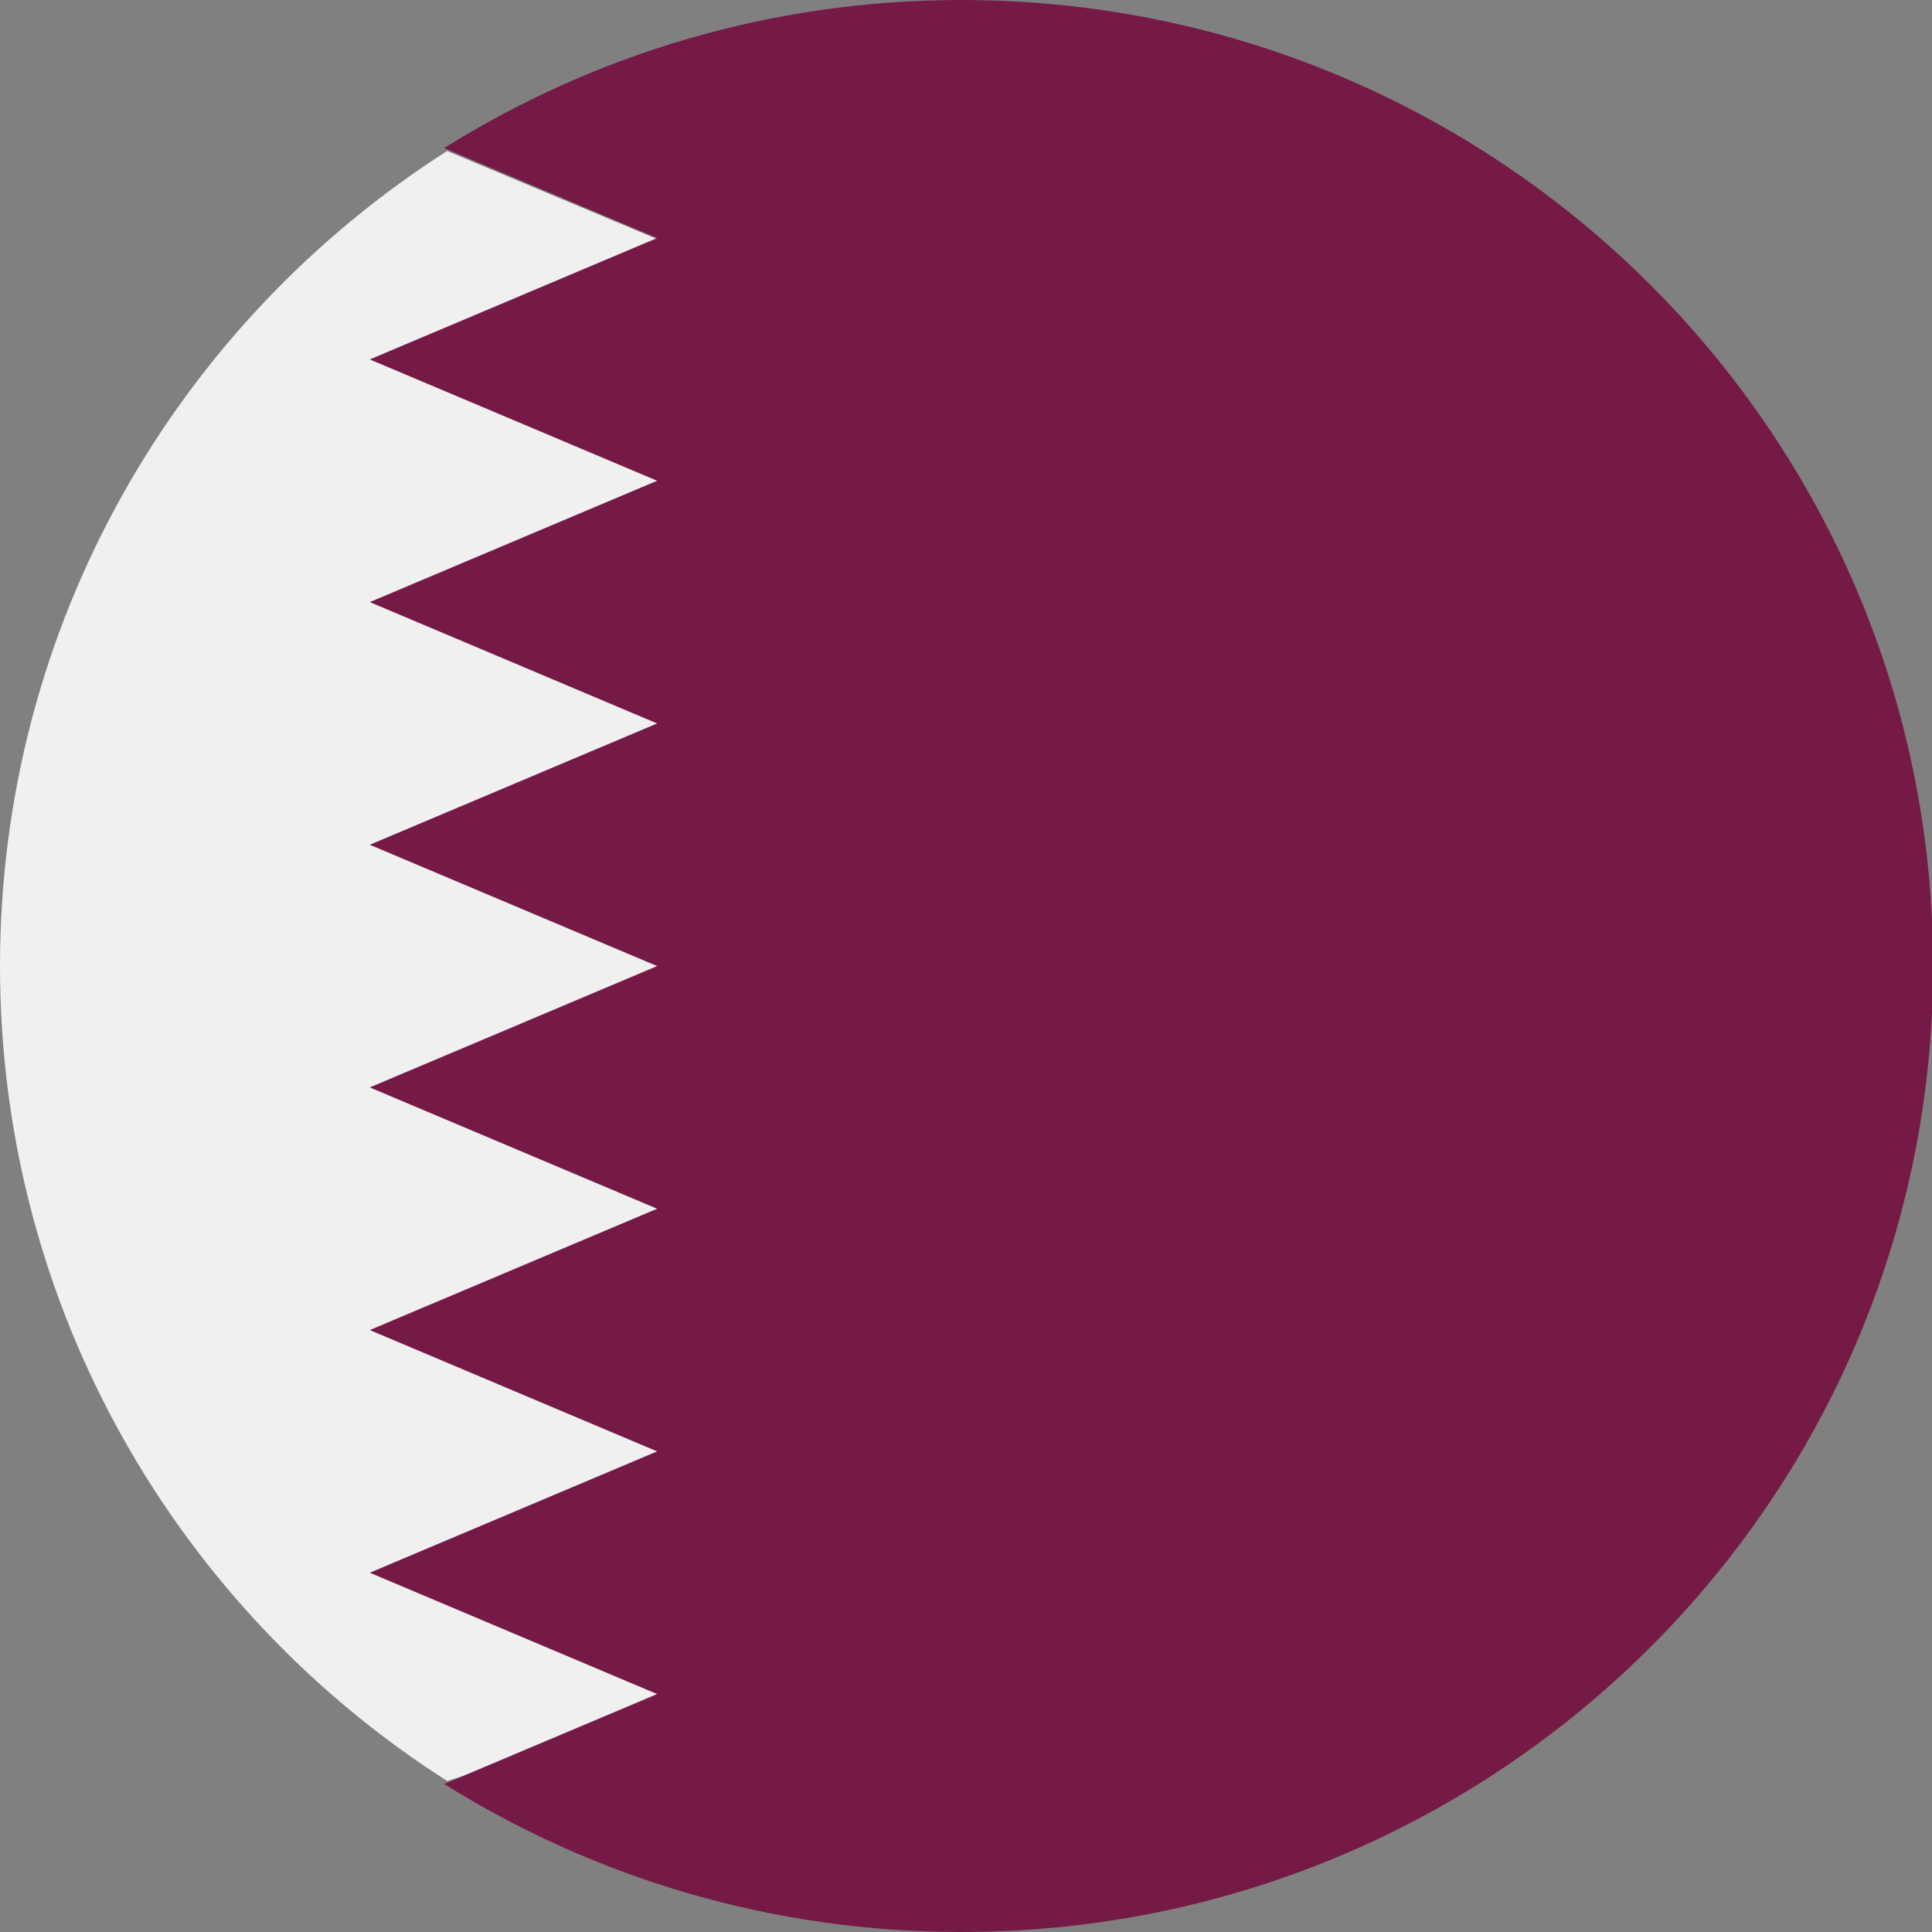 <svg width="50" height="50" viewBox="0 0 50 50" fill="none" xmlns="http://www.w3.org/2000/svg">
<rect x="0" y="0" width="50" height="50" fill="#808080" stroke="none"/>
<g clip-path="url(#clip0_415_1072)">
<path fill-rule="evenodd" clip-rule="evenodd" d="M0 25C0 33.865 4.614 41.653 11.572 46.092L18.555 43.897V6.836L11.572 3.908C4.614 8.347 0 16.135 0 25Z" fill="#F0F0F0"/>
<path d="M50.029 25C50.029 11.193 38.769 0 24.879 0C19.959 0 15.37 1.406 11.493 3.833L17.006 6.161L9.57 9.302L17.006 12.442L9.57 15.582L17.006 18.723L9.57 21.862L17.006 25.002L9.57 28.142L17.006 31.282L9.57 34.422L17.006 37.562L9.57 40.702L17.006 43.842L11.496 46.169C15.372 48.595 19.96 50 24.879 50C38.769 50 50.029 38.807 50.029 25Z" fill="#751A46"/>
</g>
<defs>
<clipPath id="clip0_415_1072">
<rect width="50" height="50" fill="white"/>
</clipPath>
</defs>
</svg>
